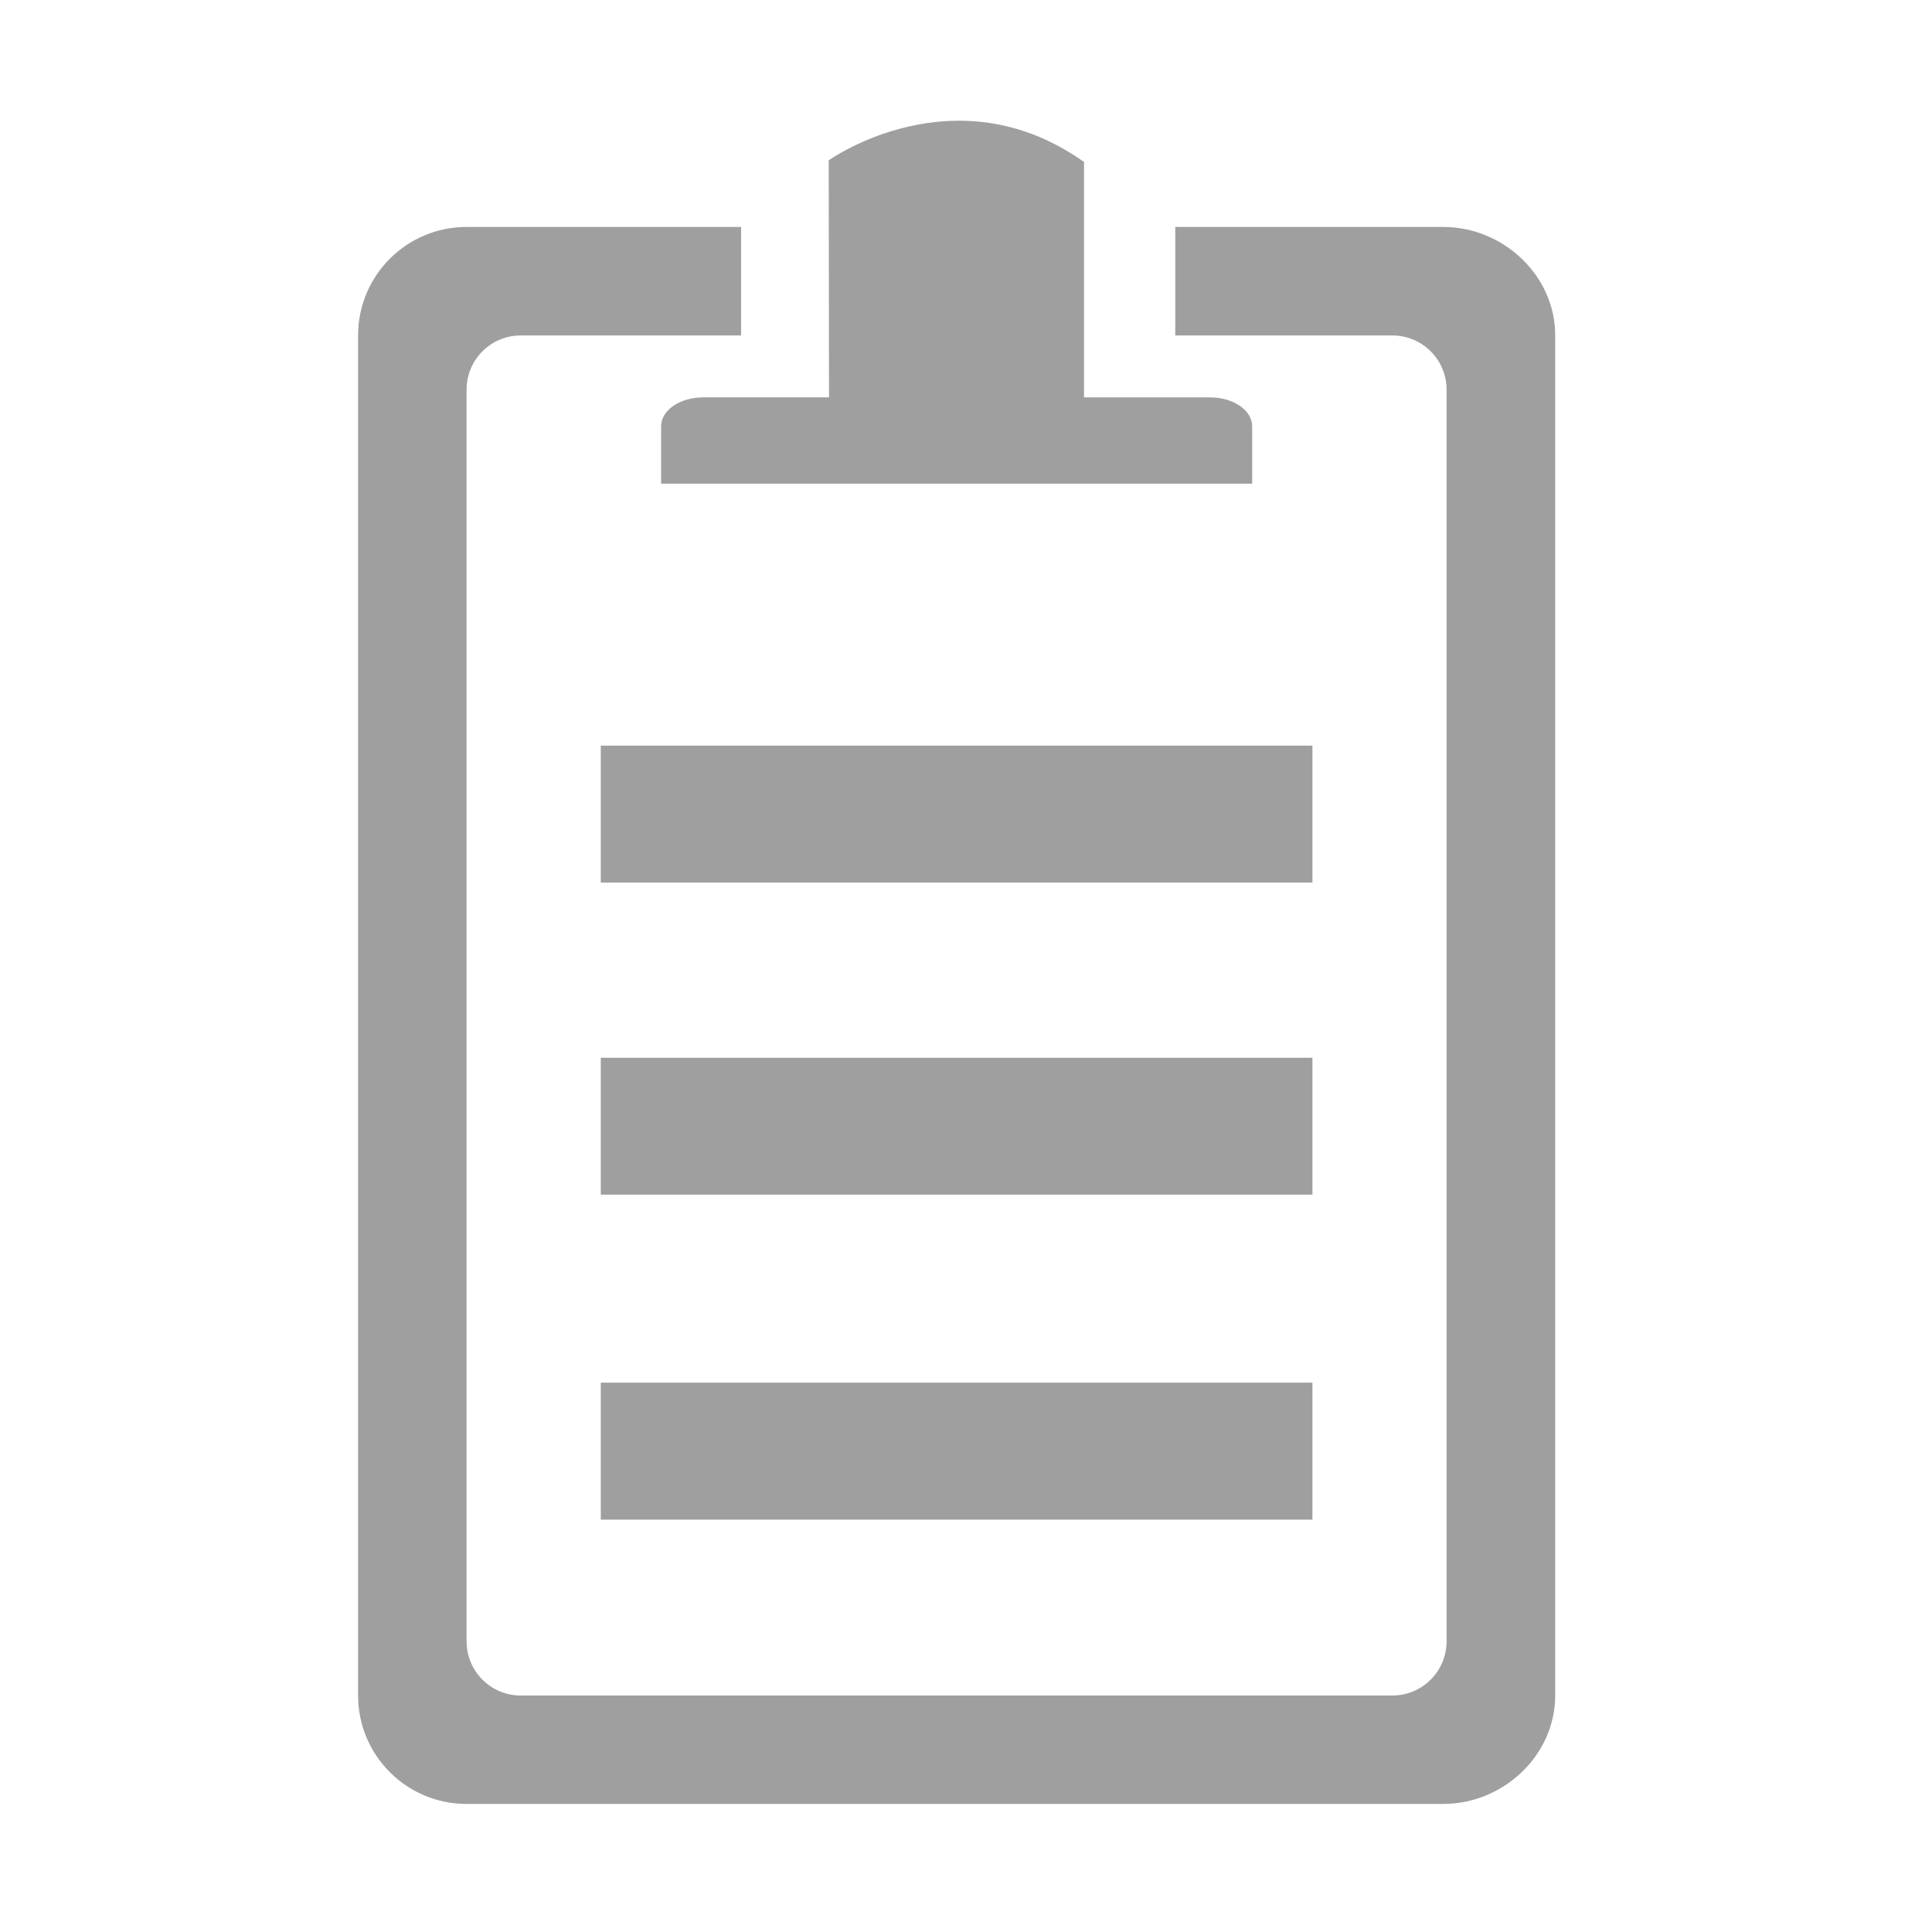 <svg version="1.1" id="service" xmlns="http://www.w3.org/2000/svg" xmlns:xlink="http://www.w3.org/1999/xlink" x="0px" y="0px"
	 width="32px" height="32px" viewBox="0 0 32 32" enable-background="new 0 0 32 32" xml:space="preserve">
<g>
	<path fill-rule="evenodd" clip-rule="evenodd" fill="#9F9F9F" d="M23.904,3.759h-4.438v1.797h3.596
		c0.496,0,0.898,0.403,0.898,0.897v5.164v3.768v11.798c0,0.498-0.402,0.9-0.898,0.9h-9.101h-0.742H8.625
		c-0.497,0-0.897-0.402-0.897-0.9V6.453c0-0.494,0.401-0.897,0.897-0.897h3.65V3.759H7.728c-0.994,0-1.797,0.805-1.797,1.797v22.526
		c0,0.993,0.803,1.797,1.797,1.797h4.362h3.825h7.989c0.994,0,1.855-0.804,1.855-1.797V14.12v-1.995V5.556
		C25.76,4.564,24.898,3.759,23.904,3.759z"/>
	<path fill-rule="evenodd" clip-rule="evenodd" fill="#9F9F9F" d="M11.644,6.582c-0.385,0-0.694,0.214-0.694,0.478s0,0.951,0,0.951
		h9.79c0,0,0-0.687,0-0.951s-0.313-0.478-0.694-0.478h-2.091V2.683c-2.144-1.522-4.229-0.027-4.229-0.027l0.005,3.925H11.644z"/>
	<rect x="9.951" y="12.35" fill-rule="evenodd" clip-rule="evenodd" fill="#9F9F9F" width="11.787" height="2.268"/>
	<rect x="9.951" y="17.52" fill-rule="evenodd" clip-rule="evenodd" fill="#9F9F9F" width="11.787" height="2.267"/>
	<rect x="9.951" y="22.901" fill-rule="evenodd" clip-rule="evenodd" fill="#9F9F9F" width="11.787" height="2.269"/>
</g>
</svg>
